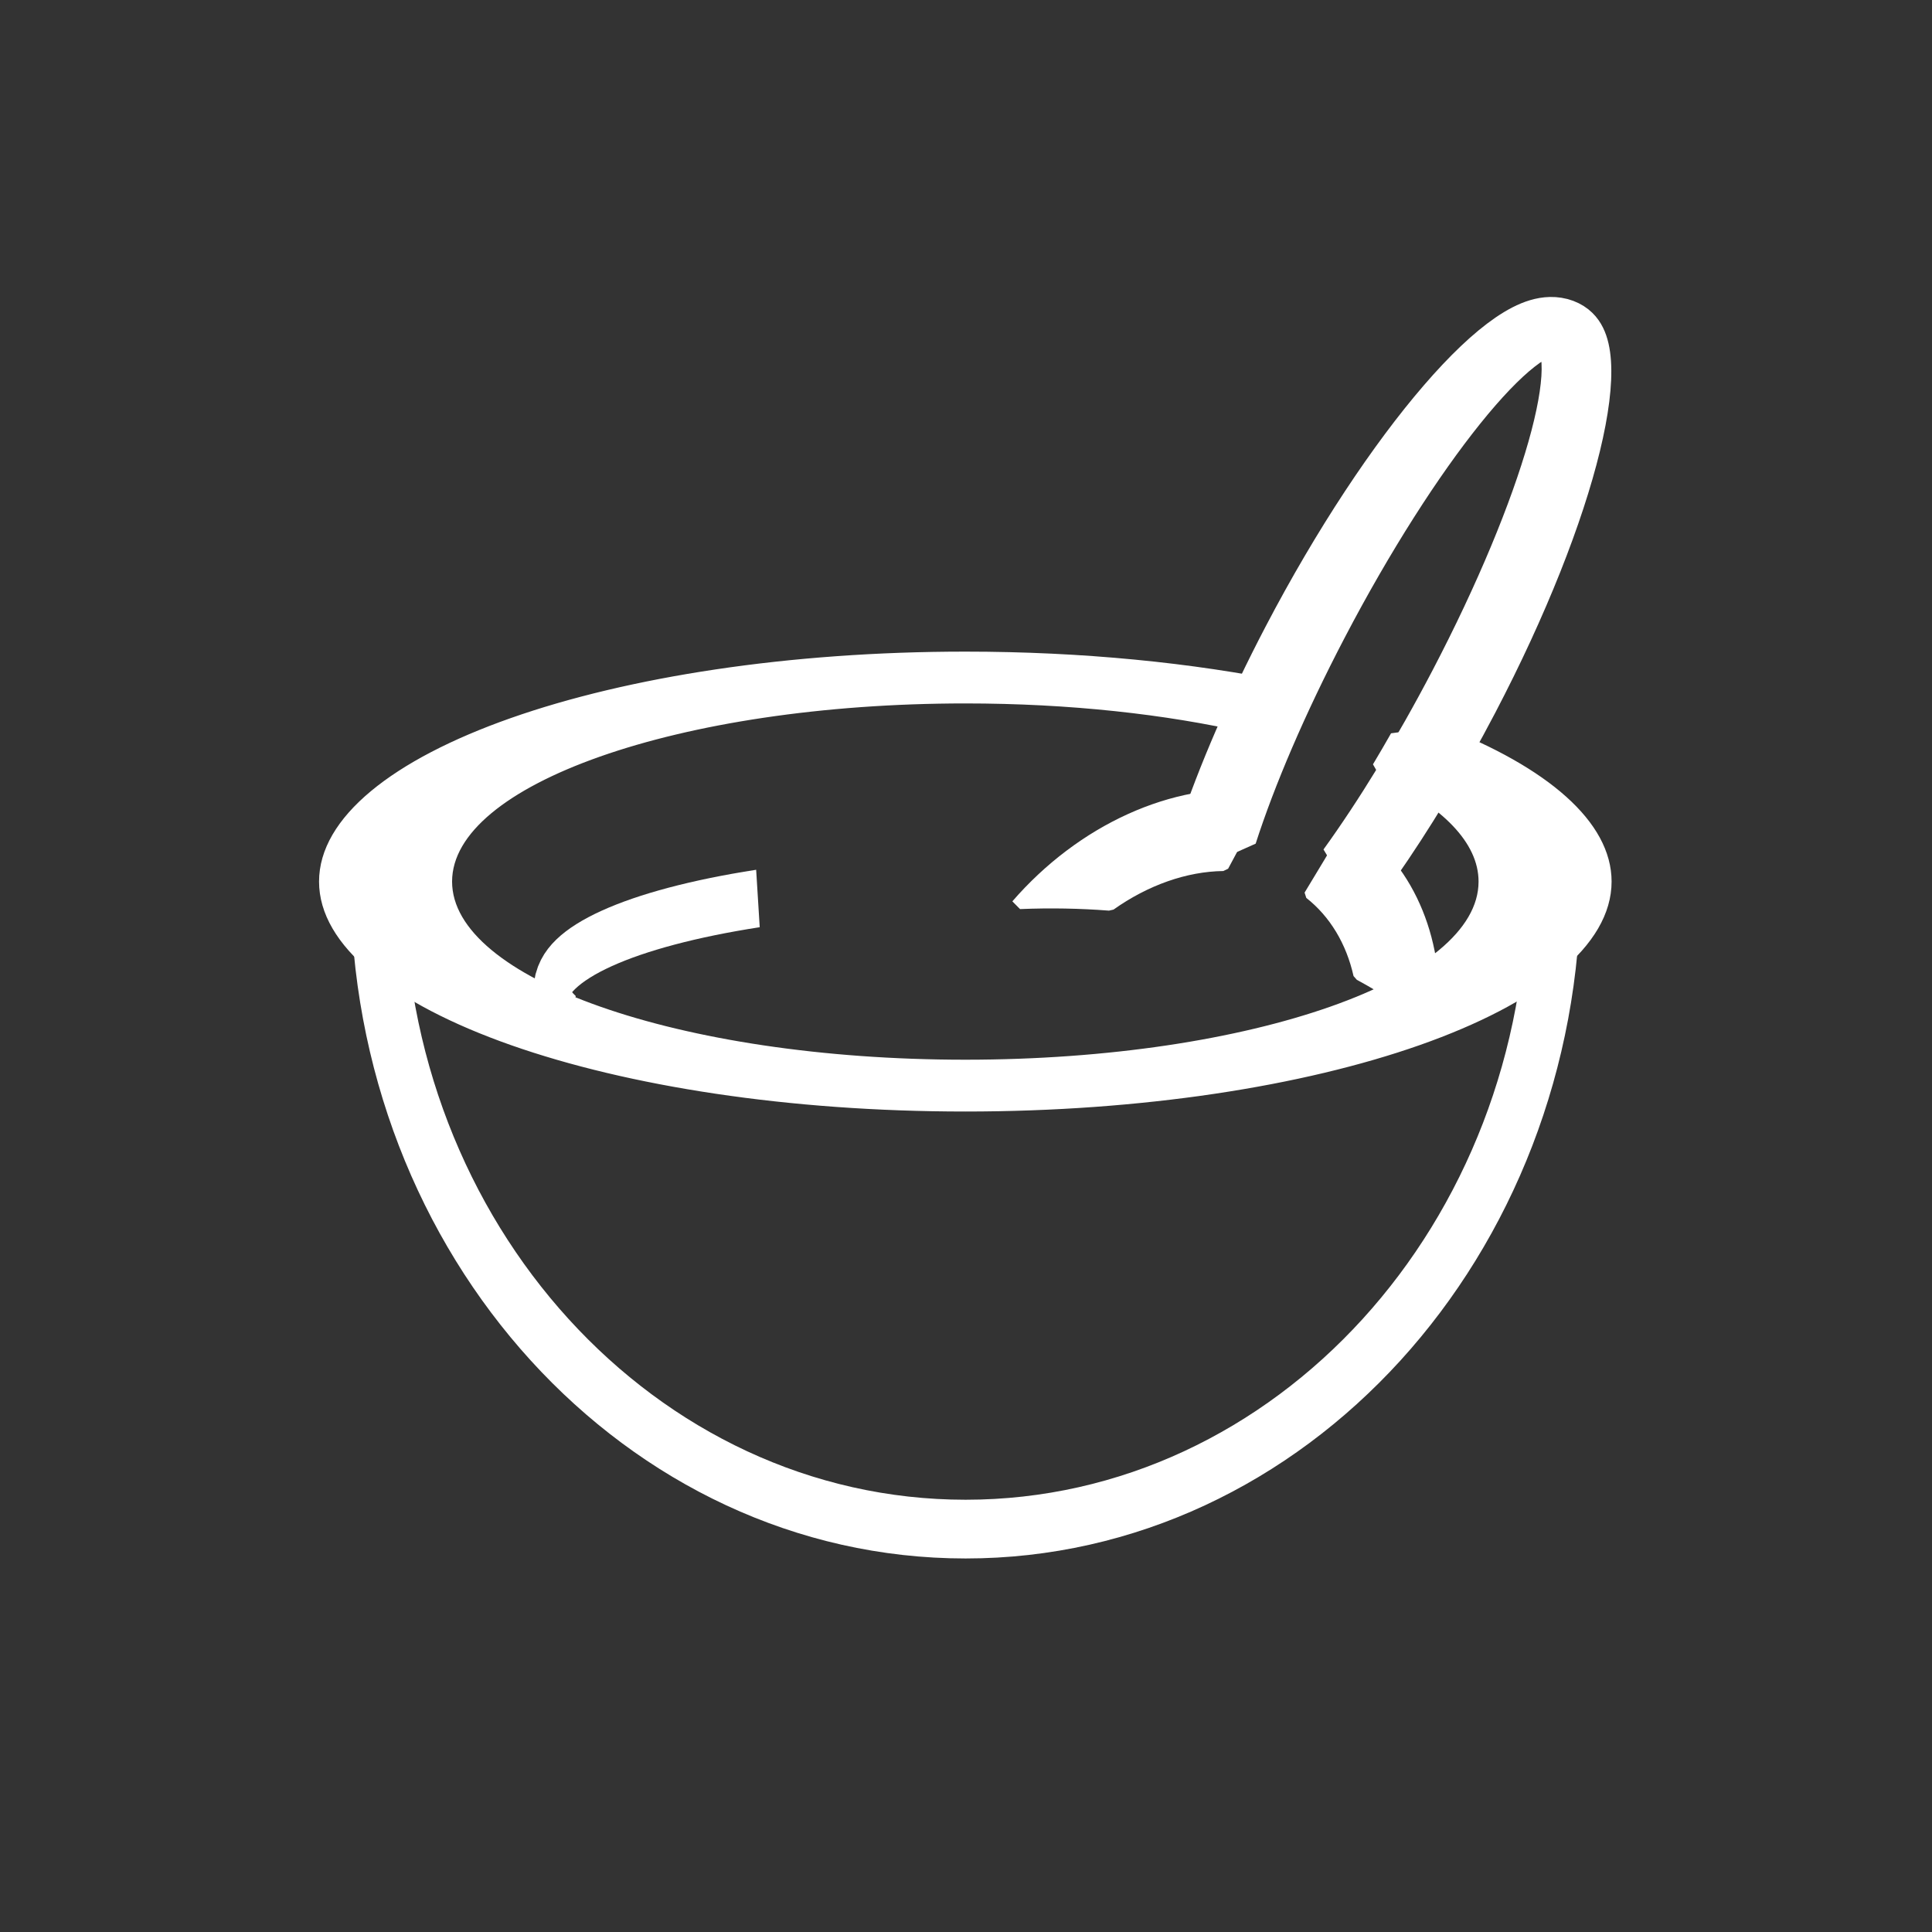 <?xml version="1.0" encoding="UTF-8" standalone="no"?>
<!DOCTYPE svg PUBLIC "-//W3C//DTD SVG 1.1//EN" "http://www.w3.org/Graphics/SVG/1.1/DTD/svg11.dtd">
<svg width="100%" height="100%" viewBox="0 0 1320 1320" version="1.1" xmlns="http://www.w3.org/2000/svg" xmlns:xlink="http://www.w3.org/1999/xlink" xml:space="preserve" xmlns:serif="http://www.serif.com/" style="fill-rule:evenodd;clip-rule:evenodd;stroke-linecap:round;stroke-miterlimit:1;">
    <rect x="0" y="0" width="1320" height="1320" fill="#333333" stroke="none"/>
    <g id="carbs3" transform="matrix(1.065,0,0,1.098,26.931,-630.862)">
        <g id="Bowl" transform="matrix(1.003,0,0,1.007,-59.148,-46.419)">
            <g transform="matrix(1.029,0,0,2.082,-28.668,-629.246)">
                <path d="M1043.18,860.482C1043.18,971.131 871.871,1060.96 660.872,1060.96C449.873,1060.96 278.568,971.131 278.568,860.482L311.812,860.482C311.812,961.509 468.22,1043.53 660.872,1043.53C853.523,1043.53 1009.93,961.509 1009.93,860.482L1043.18,860.482Z" style="fill:white;"/>
            </g>
            <g id="schuesselrand" transform="matrix(1.857,0,0,0.774,-418.174,757.804)">
                <path d="M732.989,405.65C766.954,436.299 787.648,476.916 787.648,521.445C787.648,616.801 692.747,694.218 575.855,694.218C458.964,694.218 364.063,616.801 364.063,521.445C364.063,426.088 458.964,348.671 575.855,348.671C614.633,348.671 650.99,357.191 682.265,372.059C680.743,379.118 679.268,386.111 677.843,393.025C648.477,377.464 613.451,368.422 575.855,368.422C472.327,368.422 388.274,436.989 388.274,521.445C388.274,605.9 472.327,674.467 575.855,674.467C679.384,674.467 763.437,605.9 763.437,521.445C763.437,487.416 749.792,455.967 726.725,430.543C728.819,422.423 730.909,414.119 732.989,405.65Z" style="fill:white;stroke:white;stroke-width:21.61px;"/>
            </g>
            <g id="suppenrand" transform="matrix(0.771,0,0,1.178,92.198,574.651)">
                <g id="suppenspiegel">
                    <path id="suppenrand1" serif:id="suppenrand" d="M552.977,506.966C446.663,517.4 381.758,536.038 381.758,556.132C381.758,561.212 385.923,566.27 394.145,571.173C385.923,566.27 381.758,561.212 381.758,556.132C381.758,536.038 446.663,517.4 552.977,506.966Z" style="fill:white;stroke:white;stroke-width:30.27px;"/>
                </g>
            </g>
        </g>
        <g id="Loeffel" transform="matrix(1,0,0,1,47.761,-2.82)">
            <g transform="matrix(1.159,0.413,-0.371,0.722,45.041,439.79)">
                <path d="M739.06,514.427C721.157,525.096 705.823,546.146 695.208,573.664C680.966,579.855 666.756,587.492 652.723,596.614C665.713,524.196 699.091,468.505 740.482,452.082C739.876,473.471 739.404,494.302 739.06,514.427ZM790.61,451.806C827.658,466.075 858.37,511.769 873.931,572.829C859.878,565.89 844.967,560.76 829.444,557.51C818.336,535.518 803.834,519.299 787.458,511.62C788.583,492.285 789.638,472.304 790.61,451.806Z" style="fill:white;stroke:white;stroke-width:7.06px;"/>
            </g>
            <g id="Loeffel1" serif:id="Loeffel" transform="matrix(0.862,0.313,-0.324,0.601,81.17,409.443)">
                <path d="M959.023,642.158C952.168,585.16 948.184,517.13 948.184,444.1C948.184,243.417 978.272,80.487 1015.33,80.487C1052.39,80.487 1082.48,243.417 1082.48,444.1C1082.48,506.935 1079.53,566.069 1074.34,617.659C1068.55,618.391 1062.65,619.227 1056.64,620.166C1062.74,566.095 1066.33,499.614 1066.33,427.772C1066.33,246.643 1043.48,99.589 1015.33,99.589C987.186,99.589 964.333,246.643 964.333,427.772C964.333,507.459 968.756,580.55 976.107,637.426C970.459,638.933 964.763,640.51 959.023,642.158Z" style="fill:white;stroke:white;stroke-width:36.69px;"/>
            </g>
        </g>
    </g>
</svg>
